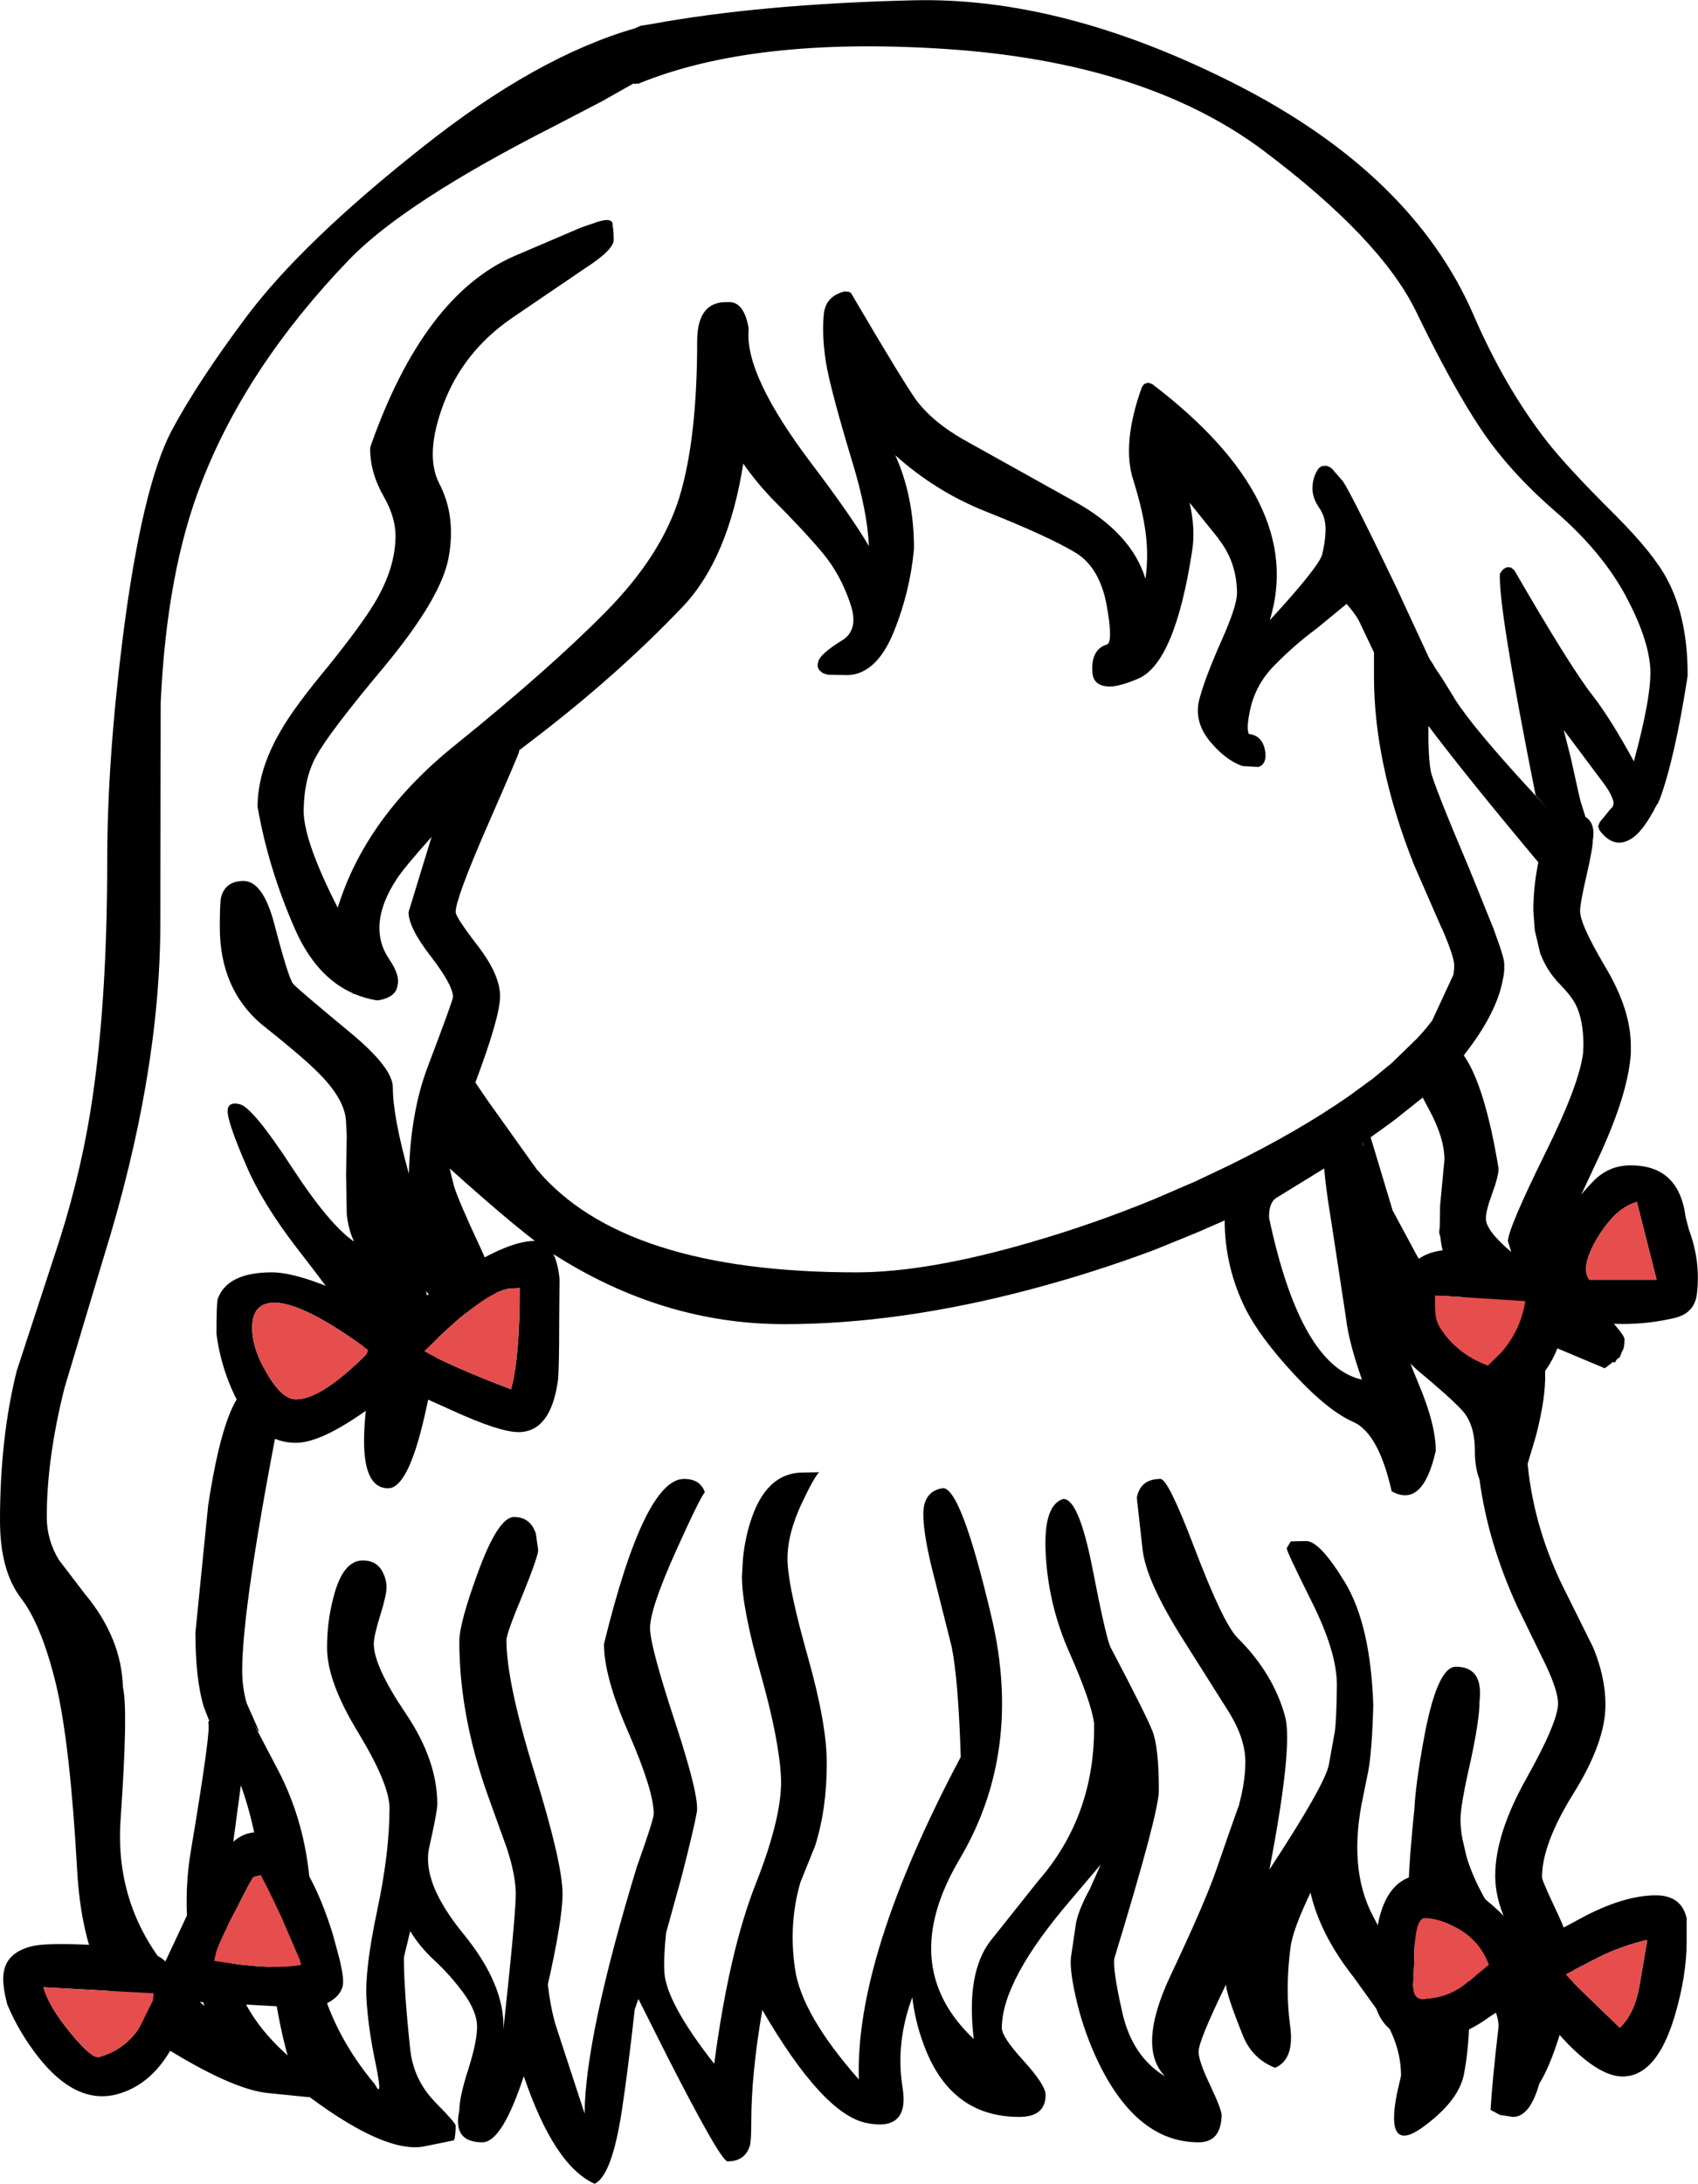 <?xml version="1.0" encoding="UTF-8" standalone="no"?>
<svg xmlns:xlink="http://www.w3.org/1999/xlink" height="326.7px" width="254.15px" xmlns="http://www.w3.org/2000/svg">
  <g transform="matrix(1, 0, 0, 1, 129.55, 325.35)">
    <path d="M11.55 -318.05 Q-16.85 -319.85 -33.95 -312.85 L-34.6 -312.8 -34.75 -312.85 -38.65 -310.65 -39.25 -310.3 -46.65 -306.45 Q-69.0 -295.1 -77.3 -286.5 -92.6 -270.6 -99.35 -253.25 -104.6 -239.95 -105.5 -220.2 L-105.55 -187.35 Q-105.55 -164.5 -114.05 -137.2 L-119.9 -117.7 Q-122.55 -107.15 -122.55 -98.4 -122.55 -95.0 -120.75 -92.0 L-116.85 -86.9 Q-111.35 -80.3 -111.15 -72.9 -110.35 -69.65 -111.5 -53.15 -112.65 -36.7 -98.95 -25.25 -102.95 -37.05 -100.95 -48.65 -97.85 -67.15 -98.4 -67.6 L-98.25 -67.95 -99.05 -70.0 Q-100.3 -74.15 -100.3 -81.1 L-98.4 -100.1 Q-95.65 -118.25 -91.2 -118.25 -89.0 -118.25 -88.1 -116.35 -87.6 -115.3 -87.6 -114.2 -93.3 -85.1 -93.3 -75.4 -93.3 -72.95 -92.65 -70.6 L-91.1 -67.1 Q-90.35 -65.4 -91.4 -67.15 L-88.15 -60.95 Q-83.0 -51.35 -83.0 -39.4 -83.0 -24.9 -73.45 -13.55 -72.2 -11.1 -73.3 -16.5 -74.45 -21.9 -74.7 -26.35 -74.95 -30.8 -73.1 -39.5 -71.25 -48.2 -71.25 -54.85 -71.25 -58.4 -75.9 -66.1 -80.6 -73.75 -80.6 -78.85 -80.6 -82.75 -79.65 -86.35 -78.25 -91.9 -75.25 -91.9 -73.05 -91.9 -72.2 -90.0 -71.7 -89.0 -71.7 -87.85 -71.7 -86.7 -72.65 -83.65 -73.6 -80.6 -73.6 -79.4 -73.6 -76.1 -68.85 -69.05 -64.1 -62.05 -64.1 -55.45 -64.1 -54.3 -65.3 -49.0 -66.5 -43.75 -60.2 -36.05 -53.95 -28.4 -54.2 -21.75 -52.35 -38.9 -52.35 -42.0 -52.35 -44.7 -53.65 -48.75 L-56.55 -56.8 Q-60.8 -68.75 -60.8 -79.8 -60.8 -82.5 -58.05 -90.0 -55.0 -98.4 -52.6 -98.4 -50.2 -98.4 -49.35 -95.95 L-49.0 -93.45 Q-49.0 -92.5 -51.35 -86.7 -53.75 -80.95 -53.75 -80.0 -53.75 -73.7 -49.55 -60.15 -45.35 -46.6 -45.35 -42.0 -45.35 -38.25 -47.55 -28.45 -47.15 -25.0 -46.4 -22.45 L-42.05 -9.15 Q-41.95 -20.7 -34.25 -46.0 -31.7 -53.15 -31.7 -54.0 -31.7 -57.4 -35.4 -65.95 -39.15 -74.45 -39.15 -79.4 -33.1 -104.1 -27.15 -104.1 -24.85 -104.1 -24.1 -102.25 L-24.05 -102.1 Q-24.65 -101.55 -28.25 -93.6 -32.4 -84.4 -32.25 -81.6 -32.15 -78.8 -28.5 -67.7 -24.85 -56.6 -25.25 -54.25 -25.65 -51.95 -27.5 -44.7 L-29.85 -36.2 Q-30.25 -32.4 -30.1 -30.2 -29.75 -25.65 -22.65 -16.6 -20.4 -33.55 -16.4 -43.6 -12.45 -53.65 -12.65 -59.3 -12.9 -65.0 -15.7 -74.95 -18.5 -84.85 -18.5 -89.5 L-18.35 -92.15 Q-18.05 -95.05 -17.3 -97.45 -15.0 -105.05 -9.35 -105.05 L-6.95 -105.1 Q-7.75 -104.25 -9.5 -100.55 -11.95 -95.35 -11.65 -91.3 -11.4 -87.25 -8.6 -77.35 -5.8 -67.4 -5.8 -61.6 -5.8 -54.7 -7.55 -49.2 L-9.75 -43.75 Q-11.55 -37.55 -10.55 -30.75 -9.55 -23.95 -1.0 -14.25 -1.6 -32.6 14.25 -62.5 13.9 -73.9 12.9 -78.95 L10.4 -88.9 Q8.65 -95.5 8.65 -98.8 8.65 -102.2 11.45 -102.7 14.2 -103.25 18.9 -83.25 23.55 -63.25 14.1 -47.25 4.6 -31.25 16.2 -20.3 15.0 -30.25 18.75 -35.05 L25.8 -43.9 Q34.45 -53.8 34.2 -67.55 L34.2 -67.6 Q33.75 -70.8 30.55 -78.05 27.3 -85.3 26.95 -93.25 26.65 -100.2 29.6 -101.1 31.9 -101.15 33.95 -90.8 35.95 -80.5 36.65 -78.95 42.05 -68.7 42.95 -66.35 43.9 -63.95 43.9 -57.45 43.9 -54.15 37.25 -32.4 36.95 -30.8 38.45 -24.2 39.95 -17.65 44.85 -14.7 40.55 -19.05 45.7 -29.9 50.85 -40.8 52.55 -45.75 L54.35 -50.95 55.8 -55.05 55.9 -55.25 55.9 -55.35 Q56.85 -58.85 56.85 -61.75 56.85 -65.3 54.3 -69.35 L47.7 -79.8 Q41.9 -88.9 41.45 -93.7 L40.6 -101.3 Q41.15 -104.1 44.15 -104.1 45.3 -104.1 49.2 -93.85 53.5 -82.55 55.65 -80.35 61.05 -75.0 62.8 -68.55 64.0 -64.1 60.45 -45.65 68.75 -58.3 69.35 -61.35 L70.25 -66.35 Q70.5 -68.35 70.55 -73.3 70.55 -78.25 66.7 -85.9 62.85 -93.6 63.05 -93.75 L63.65 -94.75 65.9 -94.8 Q67.95 -94.9 71.8 -88.55 75.6 -82.2 76.0 -70.2 75.8 -63.35 75.25 -60.4 L74.5 -56.7 Q72.15 -45.9 75.95 -38.7 79.65 -31.6 84.15 -24.65 82.0 -33.55 81.3 -43.5 81.35 -46.9 82.15 -54.75 82.35 -58.5 83.5 -64.85 85.5 -76.0 88.35 -76.0 92.5 -76.0 91.9 -70.85 91.9 -68.0 90.5 -61.6 89.05 -55.25 89.05 -53.2 89.05 -51.75 89.35 -50.2 L89.95 -47.6 Q91.45 -42.55 95.65 -36.75 L98.45 -32.85 96.65 -36.4 Q94.25 -40.65 94.25 -44.75 94.25 -51.0 98.95 -59.35 103.65 -67.75 103.65 -70.5 103.65 -72.4 101.75 -76.4 L97.55 -85.0 Q93.15 -94.6 91.9 -104.0 91.25 -105.65 91.2 -108.0 L91.2 -108.3 91.2 -108.7 Q91.1 -112.45 89.25 -114.4 87.45 -116.35 82.5 -120.45 L81.55 -121.35 82.85 -118.15 Q85.35 -112.2 85.35 -108.3 83.4 -99.65 78.75 -102.25 76.8 -110.9 73.05 -112.6 69.25 -114.25 64.15 -119.75 59.0 -125.3 56.85 -129.6 53.8 -135.75 53.75 -142.7 L53.75 -142.8 53.5 -142.65 49.35 -140.85 43.2 -138.35 Q34.15 -134.95 24.5 -132.4 4.95 -127.25 -12.15 -127.25 -30.35 -127.25 -46.75 -137.75 -51.0 -140.45 -62.25 -150.55 L-61.6 -147.9 Q-60.9 -145.65 -57.65 -138.7 -54.45 -131.75 -55.9 -130.0 -61.65 -127.2 -65.8 -132.2 L-64.1 -125.6 Q-64.1 -121.7 -66.05 -113.3 -68.5 -102.7 -71.45 -102.7 -75.25 -102.7 -75.05 -110.55 -74.95 -114.55 -74.1 -118.75 -74.1 -122.95 -77.45 -128.25 -79.55 -131.5 -84.9 -138.35 -90.25 -145.25 -92.7 -151.0 -95.2 -156.8 -95.45 -158.7 -95.7 -160.65 -93.65 -160.15 -91.7 -159.65 -85.95 -150.85 -80.25 -142.1 -76.55 -139.6 -77.4 -141.35 -77.65 -143.7 L-77.75 -149.7 -77.65 -155.45 -77.75 -157.3 Q-77.75 -160.85 -82.2 -165.15 -84.7 -167.6 -90.45 -172.15 -96.65 -177.45 -96.65 -186.65 -96.65 -190.35 -96.45 -191.15 -95.8 -193.55 -93.1 -193.55 -90.2 -193.55 -88.5 -187.15 -86.4 -179.1 -85.7 -178.2 -85.2 -177.55 -77.1 -170.85 -70.75 -165.6 -70.75 -162.65 -70.75 -158.3 -68.35 -149.75 -68.1 -158.95 -65.55 -165.7 -61.75 -175.7 -61.75 -176.2 -61.75 -177.95 -65.05 -182.25 -68.4 -186.55 -68.4 -188.9 L-64.95 -200.15 Q-69.15 -195.45 -70.2 -193.8 -74.7 -186.9 -71.3 -181.85 -69.65 -179.45 -70.05 -177.95 -70.25 -176.2 -72.85 -175.7 L-73.2 -175.7 Q-74.95 -176.0 -76.5 -176.65 L-76.55 -176.65 -77.05 -176.7 -76.6 -176.7 Q-82.2 -179.1 -85.4 -186.35 -89.35 -195.35 -90.95 -204.4 L-91.0 -204.6 Q-91.0 -210.05 -87.6 -215.9 -85.65 -219.4 -80.4 -225.7 -75.35 -232.0 -73.45 -235.2 -70.35 -240.4 -70.35 -245.2 -70.35 -247.95 -72.1 -251.05 -74.15 -254.6 -74.15 -258.25 L-74.1 -258.55 Q-66.15 -281.15 -52.55 -287.05 L-42.6 -291.3 -40.0 -292.2 -39.15 -292.4 Q-37.75 -292.6 -37.85 -291.6 L-37.85 -291.55 Q-37.7 -290.9 -37.7 -289.6 -37.5 -288.1 -42.0 -285.2 L-53.1 -277.65 Q-60.2 -272.7 -63.15 -264.95 -66.0 -257.4 -63.85 -253.1 -61.25 -248.2 -62.4 -241.95 -63.5 -235.9 -72.05 -225.6 -80.3 -215.75 -82.2 -212.25 -84.05 -208.95 -84.1 -204.05 -84.1 -199.55 -79.0 -189.55 -74.8 -203.15 -61.4 -213.9 -47.15 -225.4 -38.75 -233.95 -30.5 -242.35 -27.85 -251.0 -25.2 -259.75 -25.2 -274.3 -25.2 -280.3 -20.65 -280.15 -18.2 -280.35 -17.5 -276.25 L-17.5 -276.0 Q-18.1 -269.2 -8.05 -255.95 -2.0 -247.95 0.5 -243.65 0.3 -248.75 -1.95 -256.15 -5.35 -267.4 -5.95 -271.3 -6.55 -275.3 -6.25 -278.25 -6.05 -281.0 -3.15 -281.75 L-2.5 -281.7 Q-2.2 -281.6 -2.05 -281.3 5.55 -268.35 7.55 -265.55 9.95 -262.3 14.55 -259.65 L31.15 -250.4 Q39.8 -245.65 41.9 -238.75 42.3 -241.65 42.05 -244.45 41.75 -248.2 40.1 -253.45 38.3 -258.9 41.35 -267.4 L41.7 -267.9 42.3 -268.1 42.9 -267.9 Q66.0 -250.3 60.5 -232.55 67.85 -240.55 68.35 -242.4 68.9 -244.75 68.85 -246.45 68.8 -247.95 68.05 -249.15 66.85 -250.85 66.9 -252.3 66.9 -253.75 67.55 -254.85 67.95 -255.65 68.65 -255.65 69.15 -255.75 69.8 -255.25 L71.45 -253.35 Q72.75 -251.45 79.9 -236.55 L79.6 -237.15 84.4 -226.8 85.0 -225.9 85.0 -225.85 85.5 -225.05 85.6 -224.9 85.95 -224.4 86.5 -223.55 87.8 -221.45 87.9 -221.3 88.25 -220.7 Q90.85 -216.6 99.2 -207.5 L99.45 -207.25 100.25 -206.35 100.3 -206.3 102.4 -204.05 103.25 -203.1 102.35 -204.1 100.3 -206.35 Q94.65 -234.7 94.95 -239.55 L95.45 -240.2 96.0 -240.5 96.6 -240.45 97.1 -240.05 Q105.5 -225.55 108.75 -221.4 111.55 -217.8 115.0 -211.45 117.7 -221.35 117.45 -225.45 117.15 -229.95 113.7 -236.35 110.15 -242.85 103.35 -248.75 96.3 -254.85 92.05 -261.25 87.8 -267.6 82.4 -278.75 77.1 -289.65 59.45 -302.9 41.65 -316.15 11.55 -318.05 M55.7 -312.6 Q81.85 -299.2 90.95 -278.35 95.65 -267.45 102.0 -259.3 105.1 -255.35 112.25 -248.25 117.95 -242.55 120.0 -238.65 123.05 -232.9 123.05 -224.4 L123.05 -224.25 Q121.15 -211.95 118.85 -205.7 L118.85 -205.75 118.7 -205.4 118.65 -205.25 118.4 -204.9 Q116.3 -200.75 114.4 -199.75 111.95 -198.35 109.85 -201.15 L109.65 -201.75 109.9 -202.35 111.4 -204.2 111.6 -204.4 Q112.0 -204.75 111.95 -205.35 111.75 -206.35 110.75 -207.8 L106.75 -213.15 104.5 -216.15 105.5 -212.2 105.6 -211.8 106.65 -207.05 107.0 -205.55 107.75 -203.15 Q109.3 -202.15 108.85 -199.6 108.85 -198.4 107.9 -194.3 106.95 -190.2 106.95 -189.05 106.95 -188.15 107.7 -186.4 108.65 -184.2 110.75 -180.65 114.55 -174.3 114.55 -168.85 L114.55 -167.8 Q114.15 -161.35 109.1 -150.85 L103.65 -139.15 Q103.65 -135.95 108.65 -130.9 113.6 -125.85 113.6 -125.0 113.6 -123.7 113.3 -123.3 L113.3 -123.25 113.2 -123.1 112.9 -122.3 112.45 -122.0 112.2 -121.55 Q111.85 -121.5 111.95 -121.65 L110.65 -120.65 101.6 -124.45 99.95 -125.6 Q103.3 -121.9 100.35 -110.55 L99.1 -106.35 Q100.05 -96.5 104.8 -87.15 L108.9 -78.9 Q110.75 -74.45 110.75 -70.3 110.75 -64.75 106.0 -57.1 101.25 -49.5 101.25 -44.5 101.25 -44.0 103.65 -38.95 106.0 -33.9 106.0 -30.75 106.0 -27.45 103.65 -20.15 102.25 -15.85 100.85 -13.65 99.45 -8.65 96.9 -8.65 L94.95 -8.95 93.55 -9.7 Q93.8 -14.0 94.75 -22.2 94.75 -24.25 92.75 -27.55 L90.05 -31.6 Q90.4 -29.75 90.4 -24.35 90.35 -19.0 89.55 -14.95 88.7 -10.9 83.25 -7.0 77.75 -3.15 79.55 -12.2 L80.15 -14.8 Q80.15 -18.85 77.95 -22.75 L73.1 -29.5 Q68.05 -35.9 66.6 -42.2 63.9 -36.55 63.6 -33.95 62.8 -27.8 63.55 -22.3 64.25 -17.25 61.3 -16.0 57.85 -17.35 56.45 -20.9 54.0 -27.0 53.95 -28.45 49.85 -20.05 49.85 -18.4 49.85 -17.0 51.6 -13.35 53.3 -9.75 53.3 -8.9 53.2 -4.85 49.85 -4.85 40.2 -4.85 34.3 -18.0 32.4 -22.3 31.45 -26.65 30.45 -31.05 30.8 -32.9 L31.4 -36.95 Q31.6 -39.15 33.6 -42.8 L35.2 -46.4 30.75 -41.15 Q20.4 -29.1 20.4 -21.95 20.4 -20.6 23.7 -17.0 26.95 -13.4 26.95 -11.95 26.95 -8.65 23.0 -8.65 12.65 -8.65 8.7 -19.5 7.4 -23.0 7.0 -26.55 4.45 -19.65 5.55 -13.0 6.6 -6.4 0.1 -7.75 -6.4 -9.1 -15.45 -24.65 -17.1 -15.1 -17.1 -7.95 -17.1 -5.15 -17.3 -4.4 -18.0 -2.0 -20.65 -2.0 -21.65 -2.0 -29.55 -17.45 L-34.0 -26.3 -34.55 -24.7 Q-35.55 -15.7 -36.45 -9.75 -37.95 0.15 -40.55 1.35 -46.6 -1.35 -51.15 -14.75 -54.4 -4.85 -57.35 -4.85 -61.85 -4.85 -60.8 -9.6 -60.8 -11.65 -59.4 -15.95 -58.05 -20.3 -58.15 -22.4 -58.25 -24.5 -60.15 -27.15 -62.1 -29.8 -64.4 -31.95 -66.75 -34.1 -68.15 -36.45 L-69.1 -32.5 Q-69.1 -27.7 -68.15 -18.75 -67.65 -14.2 -64.45 -10.9 -61.35 -7.75 -61.35 -7.35 -61.35 -6.15 -61.5 -5.5 -61.35 -5.5 -61.55 -5.4 L-61.6 -5.15 -66.0 -4.25 Q-71.75 -3.1 -83.25 -11.65 L-83.3 -11.6 -89.25 -12.2 Q-94.8 -12.65 -105.85 -19.65 -116.95 -26.65 -118.0 -45.5 -119.05 -64.4 -121.15 -73.3 -123.3 -82.2 -126.4 -86.25 -129.55 -90.35 -129.55 -97.85 -129.55 -110.25 -127.05 -120.25 L-121.5 -137.2 Q-117.75 -148.3 -116.0 -159.2 -113.5 -174.75 -113.5 -196.65 -113.5 -211.55 -111.15 -230.15 -108.3 -252.4 -103.9 -260.85 -99.95 -268.25 -92.6 -278.05 -84.25 -289.15 -66.35 -303.3 -49.3 -316.85 -34.55 -321.1 L-33.65 -321.5 -32.05 -321.75 Q-15.7 -324.75 7.0 -325.3 29.65 -325.9 55.7 -312.6 M4.45 -257.25 Q7.25 -251.05 7.25 -243.3 L7.25 -243.2 Q6.65 -236.85 4.3 -231.0 1.75 -224.6 -2.55 -224.35 L-5.55 -224.4 Q-6.35 -224.55 -6.65 -224.85 -7.35 -225.4 -7.1 -226.25 -6.95 -227.45 -3.35 -229.65 -1.0 -231.25 -2.25 -234.95 -3.7 -239.35 -6.4 -242.6 -9.25 -246.0 -14.1 -250.85 -16.5 -253.4 -18.3 -256.0 -20.55 -241.75 -27.35 -234.6 -37.15 -224.3 -49.95 -214.55 L-51.85 -213.1 -51.85 -212.9 Q-51.85 -212.65 -56.6 -201.8 -61.35 -190.9 -61.35 -188.9 -61.35 -188.15 -58.0 -183.8 -54.7 -179.5 -54.7 -176.3 -54.7 -173.25 -58.4 -163.4 L-56.9 -161.2 -56.35 -160.4 -56.2 -160.2 -49.6 -150.95 -49.3 -150.55 -49.3 -150.5 -49.15 -150.35 Q-36.2 -135.0 -1.4 -135.0 9.35 -135.0 24.9 -139.55 34.2 -142.25 43.2 -145.95 L49.35 -148.6 54.3 -150.95 Q64.7 -156.05 72.25 -161.3 L75.95 -164.0 78.25 -165.9 78.3 -165.9 78.35 -165.95 78.8 -166.35 82.6 -170.05 83.55 -171.1 83.7 -171.3 83.9 -171.5 84.05 -171.7 84.4 -172.15 84.6 -172.4 84.8 -172.65 88.0 -179.55 88.1 -180.45 88.1 -180.7 88.1 -180.8 88.1 -181.0 Q88.1 -182.2 86.3 -186.4 L86.25 -186.45 82.1 -195.95 Q76.1 -211.05 76.1 -224.15 L76.1 -227.75 74.1 -231.95 Q73.55 -233.25 72.0 -235.0 L67.5 -231.3 Q64.05 -228.75 61.05 -225.65 58.25 -222.75 57.5 -218.85 57.1 -216.95 57.25 -215.95 L57.35 -215.55 Q59.55 -215.3 59.85 -212.7 60.0 -211.0 58.8 -210.6 L56.4 -210.75 Q53.85 -211.65 51.5 -214.5 49.0 -217.6 50.05 -221.05 50.9 -224.15 53.3 -229.55 55.55 -234.6 55.6 -236.55 55.6 -241.2 52.85 -244.7 L52.85 -244.75 48.5 -250.15 Q49.4 -246.25 48.9 -243.05 46.3 -225.95 40.65 -223.75 37.75 -222.55 36.3 -222.65 34.0 -222.8 33.95 -224.9 33.75 -228.25 36.2 -228.95 37.05 -229.5 36.1 -234.75 35.05 -240.55 31.3 -242.75 27.15 -245.2 17.95 -248.85 10.45 -251.85 4.45 -257.25 M84.6 -210.0 Q84.95 -208.15 90.4 -195.3 L94.0 -186.4 94.3 -185.55 Q95.6 -182.05 95.6 -181.15 L95.6 -180.9 95.6 -180.75 95.6 -180.5 95.6 -180.15 95.55 -179.85 95.55 -179.65 95.5 -179.45 95.5 -179.3 95.45 -179.15 Q94.65 -174.05 89.8 -167.8 L89.55 -167.45 Q92.7 -162.95 94.75 -150.55 94.75 -149.4 93.8 -146.8 92.85 -144.25 92.85 -143.05 92.85 -141.25 96.65 -138.05 L96.15 -139.65 Q96.15 -141.5 101.8 -152.95 106.8 -163.05 107.4 -167.8 L107.45 -168.95 Q107.45 -172.75 106.3 -175.05 105.65 -176.35 103.7 -178.35 L103.6 -178.45 103.5 -178.55 103.3 -178.8 Q102.0 -180.3 101.2 -182.2 L101.2 -182.25 101.15 -182.35 101.05 -182.55 101.0 -182.65 100.2 -186.05 100.15 -186.4 99.95 -189.15 Q99.95 -192.6 100.7 -196.35 89.85 -209.3 84.25 -216.75 84.2 -212.15 84.6 -210.0 M84.35 -159.35 L83.4 -161.15 79.75 -158.25 79.45 -158.0 78.65 -157.4 75.6 -155.2 78.9 -144.25 82.4 -137.75 Q89.25 -125.35 93.1 -121.8 L87.7 -135.65 87.0 -136.65 Q86.25 -138.05 86.05 -140.25 L85.85 -140.95 85.95 -141.9 86.0 -145.0 86.65 -151.85 Q86.65 -155.1 84.35 -159.35 M68.25 -150.3 L61.5 -146.15 Q60.35 -145.45 60.4 -143.15 65.1 -121.0 74.3 -118.95 72.3 -124.65 71.9 -128.25 L69.75 -142.35 Q68.85 -147.8 68.65 -150.55 L68.25 -150.3 M74.4 -154.3 L74.55 -153.8 74.45 -154.35 74.4 -154.3 M-90.0 -40.85 Q-90.9 -51.15 -93.5 -58.25 L-95.2 -45.6 Q-96.2 -37.8 -94.7 -30.75 -93.15 -23.75 -86.5 -17.85 -88.85 -26.2 -90.0 -40.85" fill="#000000" fill-rule="evenodd" stroke="none"/>
    <path d="M115.45 -145.55 Q113.4 -144.9 111.8 -143.2 109.95 -141.15 108.8 -138.8 107.15 -135.45 108.35 -133.9 L118.4 -133.9 115.45 -145.55 M104.95 -143.5 Q106.5 -146.15 108.8 -148.5 111.1 -150.95 114.3 -151.0 121.75 -151.15 122.75 -143.25 L123.25 -141.35 Q125.0 -136.7 124.45 -131.9 124.15 -128.95 121.2 -128.2 113.2 -126.3 105.1 -128.3 L103.9 -124.6 Q102.75 -121.0 100.1 -118.35 94.0 -112.1 87.05 -116.85 80.0 -121.6 79.45 -129.95 79.3 -131.75 79.95 -133.35 82.25 -138.95 89.05 -138.3 L101.55 -137.25 104.95 -143.5 M98.75 -130.7 L85.25 -131.55 Q85.2 -130.25 85.3 -128.9 85.35 -127.85 85.85 -126.95 88.3 -122.85 93.15 -121.05 L95.0 -122.85 Q98.05 -126.2 98.75 -130.7 M76.2 -31.5 Q76.2 -44.9 83.8 -44.9 88.85 -44.9 94.4 -39.8 97.15 -37.25 99.1 -34.7 100.4 -34.7 106.85 -38.25 113.35 -41.8 118.3 -41.8 122.1 -41.8 122.9 -38.4 L122.9 -34.9 Q122.9 -29.75 121.1 -23.7 118.4 -14.7 113.3 -14.7 109.95 -14.7 105.2 -19.5 101.55 -23.25 99.5 -26.9 97.4 -26.4 92.5 -23.0 88.35 -20.2 83.8 -20.2 77.5 -20.2 76.2 -25.75 75.6 -28.5 76.2 -31.5 M116.8 -35.1 Q112.85 -34.1 109.85 -32.6 L104.8 -30.0 Q105.2 -29.35 112.9 -22.0 115.2 -24.2 115.9 -28.6 L117.0 -35.05 117.0 -35.1 116.8 -35.1 M83.7 -38.4 Q82.1 -38.4 82.1 -31.4 L81.95 -28.1 Q82.05 -26.3 83.3 -26.3 86.7 -26.3 89.5 -28.3 L93.3 -31.4 Q91.9 -35.25 88.1 -37.15 85.6 -38.4 83.7 -38.4 M-45.85 -128.1 Q-45.85 -120.1 -46.05 -118.75 -47.15 -111.1 -51.95 -111.1 -54.8 -111.1 -62.0 -114.4 -69.2 -117.7 -70.25 -117.7 -72.75 -115.65 -75.8 -113.6 -81.85 -109.5 -85.25 -109.5 -91.35 -109.5 -94.85 -117.5 -96.6 -121.5 -97.15 -125.8 -97.15 -130.5 -96.95 -131.05 -95.5 -135.0 -88.85 -135.0 -85.2 -135.0 -78.05 -131.85 -70.9 -128.7 -69.55 -128.7 L-62.0 -134.2 Q-53.8 -139.7 -49.55 -139.7 -46.4 -139.7 -45.8 -134.05 L-45.85 -128.1 M-52.85 -132.6 Q-56.65 -132.6 -66.05 -123.2 -62.1 -120.95 -53.05 -117.5 -51.75 -122.35 -51.75 -132.65 L-52.85 -132.6 M-74.45 -123.4 Q-83.5 -130.05 -88.0 -130.45 -91.7 -130.7 -91.8 -126.95 -91.9 -123.75 -89.6 -119.9 -87.35 -116.0 -85.25 -116.0 -81.45 -116.0 -74.65 -122.8 L-74.45 -123.4 M-128.95 -30.5 Q-128.4 -33.25 -124.9 -34.15 -122.8 -34.75 -115.25 -34.35 -106.55 -33.9 -104.8 -31.9 L-100.25 -41.6 Q-96.05 -50.1 -92.45 -51.05 -87.0 -52.5 -82.4 -42.95 -81.0 -40.0 -79.8 -36.2 L-78.9 -32.9 Q-78.0 -29.5 -78.25 -28.25 -78.8 -25.95 -82.65 -24.9 L-99.85 -25.85 Q-100.65 -25.65 -101.55 -23.75 L-103.5 -19.6 Q-106.65 -13.5 -112.0 -12.05 -118.15 -10.4 -123.85 -17.65 -126.7 -21.3 -128.45 -25.45 -129.35 -28.8 -128.95 -30.5 M-84.5 -31.4 L-84.65 -32.1 -87.45 -38.6 Q-90.05 -44.15 -90.55 -44.8 L-91.55 -44.55 Q-91.8 -44.5 -94.1 -39.9 -96.6 -35.2 -97.2 -33.3 L-97.5 -32.0 Q-89.15 -30.6 -84.7 -31.35 L-84.5 -31.0 -84.5 -31.35 -84.5 -31.4 M-106.55 -27.15 L-123.05 -28.05 Q-122.25 -25.15 -118.95 -21.15 -115.8 -17.35 -114.75 -17.6 -110.8 -18.7 -108.6 -22.15 L-106.65 -26.1 -106.55 -27.15" fill="#000000" fill-rule="evenodd" stroke="none"/>
    <path d="M115.45 -145.55 L118.4 -133.9 108.35 -133.9 Q107.15 -135.45 108.8 -138.8 109.95 -141.15 111.8 -143.2 113.4 -144.9 115.45 -145.55 M98.75 -130.7 Q98.05 -126.2 95.0 -122.85 L93.15 -121.05 Q88.3 -122.85 85.85 -126.95 85.35 -127.85 85.3 -128.9 85.2 -130.25 85.25 -131.55 L98.75 -130.7 M117.0 -35.05 L115.9 -28.6 Q115.2 -24.2 112.9 -22.0 105.2 -29.35 104.8 -30.0 L109.85 -32.6 Q112.85 -34.1 116.8 -35.1 L117.0 -35.05 M83.7 -38.4 Q85.6 -38.4 88.1 -37.15 91.9 -35.25 93.3 -31.4 L89.5 -28.3 Q86.7 -26.3 83.3 -26.3 82.05 -26.3 81.95 -28.1 L82.1 -31.4 Q82.1 -38.4 83.7 -38.4 M-74.45 -123.4 L-74.65 -122.8 Q-81.45 -116.0 -85.25 -116.0 -87.35 -116.0 -89.6 -119.9 -91.9 -123.75 -91.8 -126.95 -91.7 -130.7 -88.0 -130.45 -83.5 -130.05 -74.45 -123.4 M-52.85 -132.6 L-51.75 -132.65 Q-51.75 -122.35 -53.05 -117.5 -62.1 -120.95 -66.05 -123.2 -56.65 -132.6 -52.85 -132.6 M-84.7 -31.35 Q-89.15 -30.6 -97.5 -32.0 L-97.2 -33.3 Q-96.6 -35.2 -94.1 -39.9 -91.8 -44.5 -91.55 -44.55 L-90.55 -44.8 Q-90.05 -44.15 -87.45 -38.6 L-84.65 -32.1 -84.5 -31.4 -84.7 -31.35 M-106.55 -27.15 L-106.65 -26.1 -108.6 -22.15 Q-110.8 -18.7 -114.75 -17.6 -115.8 -17.35 -118.95 -21.15 -122.25 -25.15 -123.05 -28.05 L-106.55 -27.15" fill="#e64d4d" fill-rule="evenodd" stroke="none"/>
    <path d="M-84.7 -31.35 L-84.5 -31.4 -84.5 -31.35 -84.7 -31.35" fill="#ff8080" fill-rule="evenodd" stroke="none"/>
  </g>
</svg>
